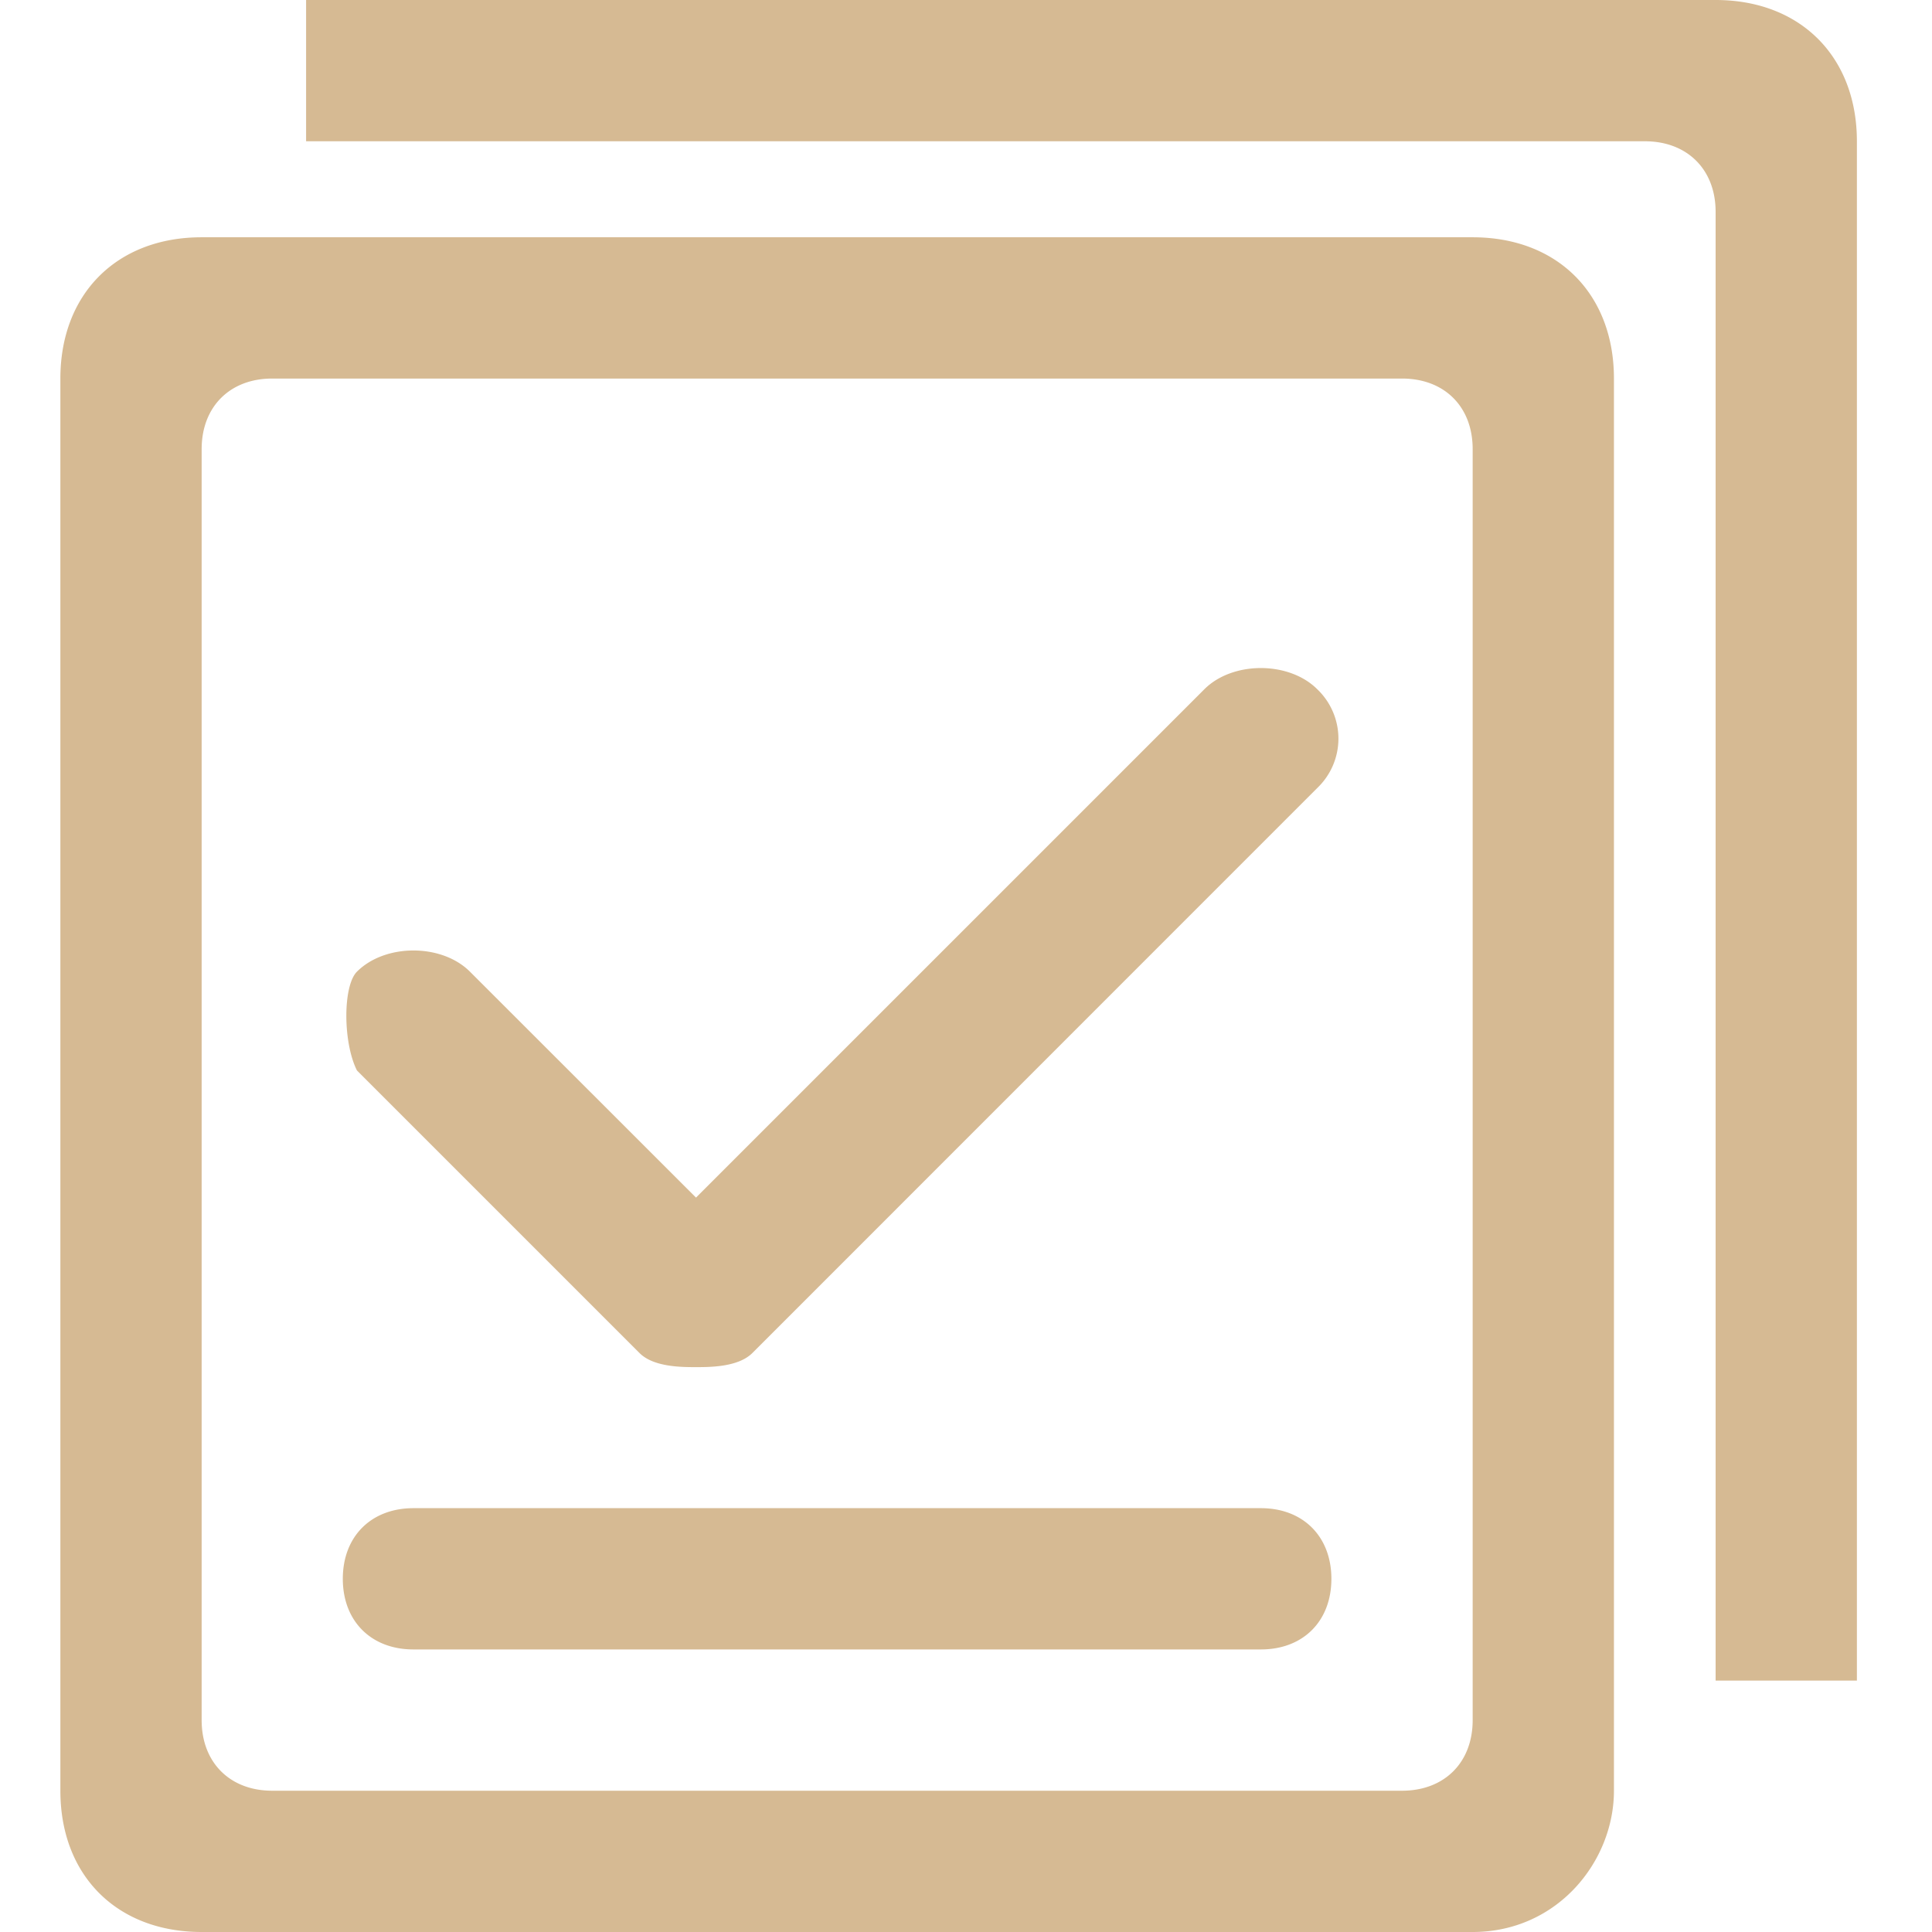 <?xml version="1.0" standalone="no"?><!DOCTYPE svg PUBLIC "-//W3C//DTD SVG 1.1//EN" "http://www.w3.org/Graphics/SVG/1.1/DTD/svg11.dtd"><svg class="icon" width="128px" height="128.00px" viewBox="0 0 1024 1024" version="1.1" xmlns="http://www.w3.org/2000/svg"><path d="M909.312 0H162.24v74.88h709.632c22.4 0 37.44 14.976 37.44 37.376v778.496h74.88V74.88c0-44.928-30.016-74.88-74.88-74.88zM638.336 365.312l-269.44 269.44-119.808-119.744c-14.976-14.976-44.928-14.976-59.904 0-7.488 7.488-7.488 37.44 0 52.352l149.76 149.76c7.424 7.488 22.4 7.488 29.888 7.488 7.488 0 22.464 0 29.952-7.488l299.392-299.456a36.16 36.16 0 0 0 0-52.352c-14.976-14.976-44.864-14.976-59.84 0z m142.208 546.432c0 22.4-14.976 37.376-37.44 37.376H144.256c-22.4 0-37.376-14.976-37.376-37.376V238.016c0-22.4 14.976-37.376 37.376-37.376h598.848c22.464 0 37.44 14.912 37.44 37.376v673.728z m0-785.984H106.88c-44.928 0-74.88 29.952-74.88 74.88V949.12C32 994.048 61.952 1024 106.88 1024h673.664c44.928 0 74.88-37.44 74.88-74.88V200.64c0-44.928-29.952-74.88-74.88-74.88zM668.288 799.36H219.136c-22.4 0-37.44 14.976-37.44 37.44 0 22.4 14.976 37.44 37.44 37.44h449.152c22.4 0 37.376-14.976 37.376-37.44 0-22.4-14.976-37.44-37.376-37.44z" fill="#D6BA93" /></svg>